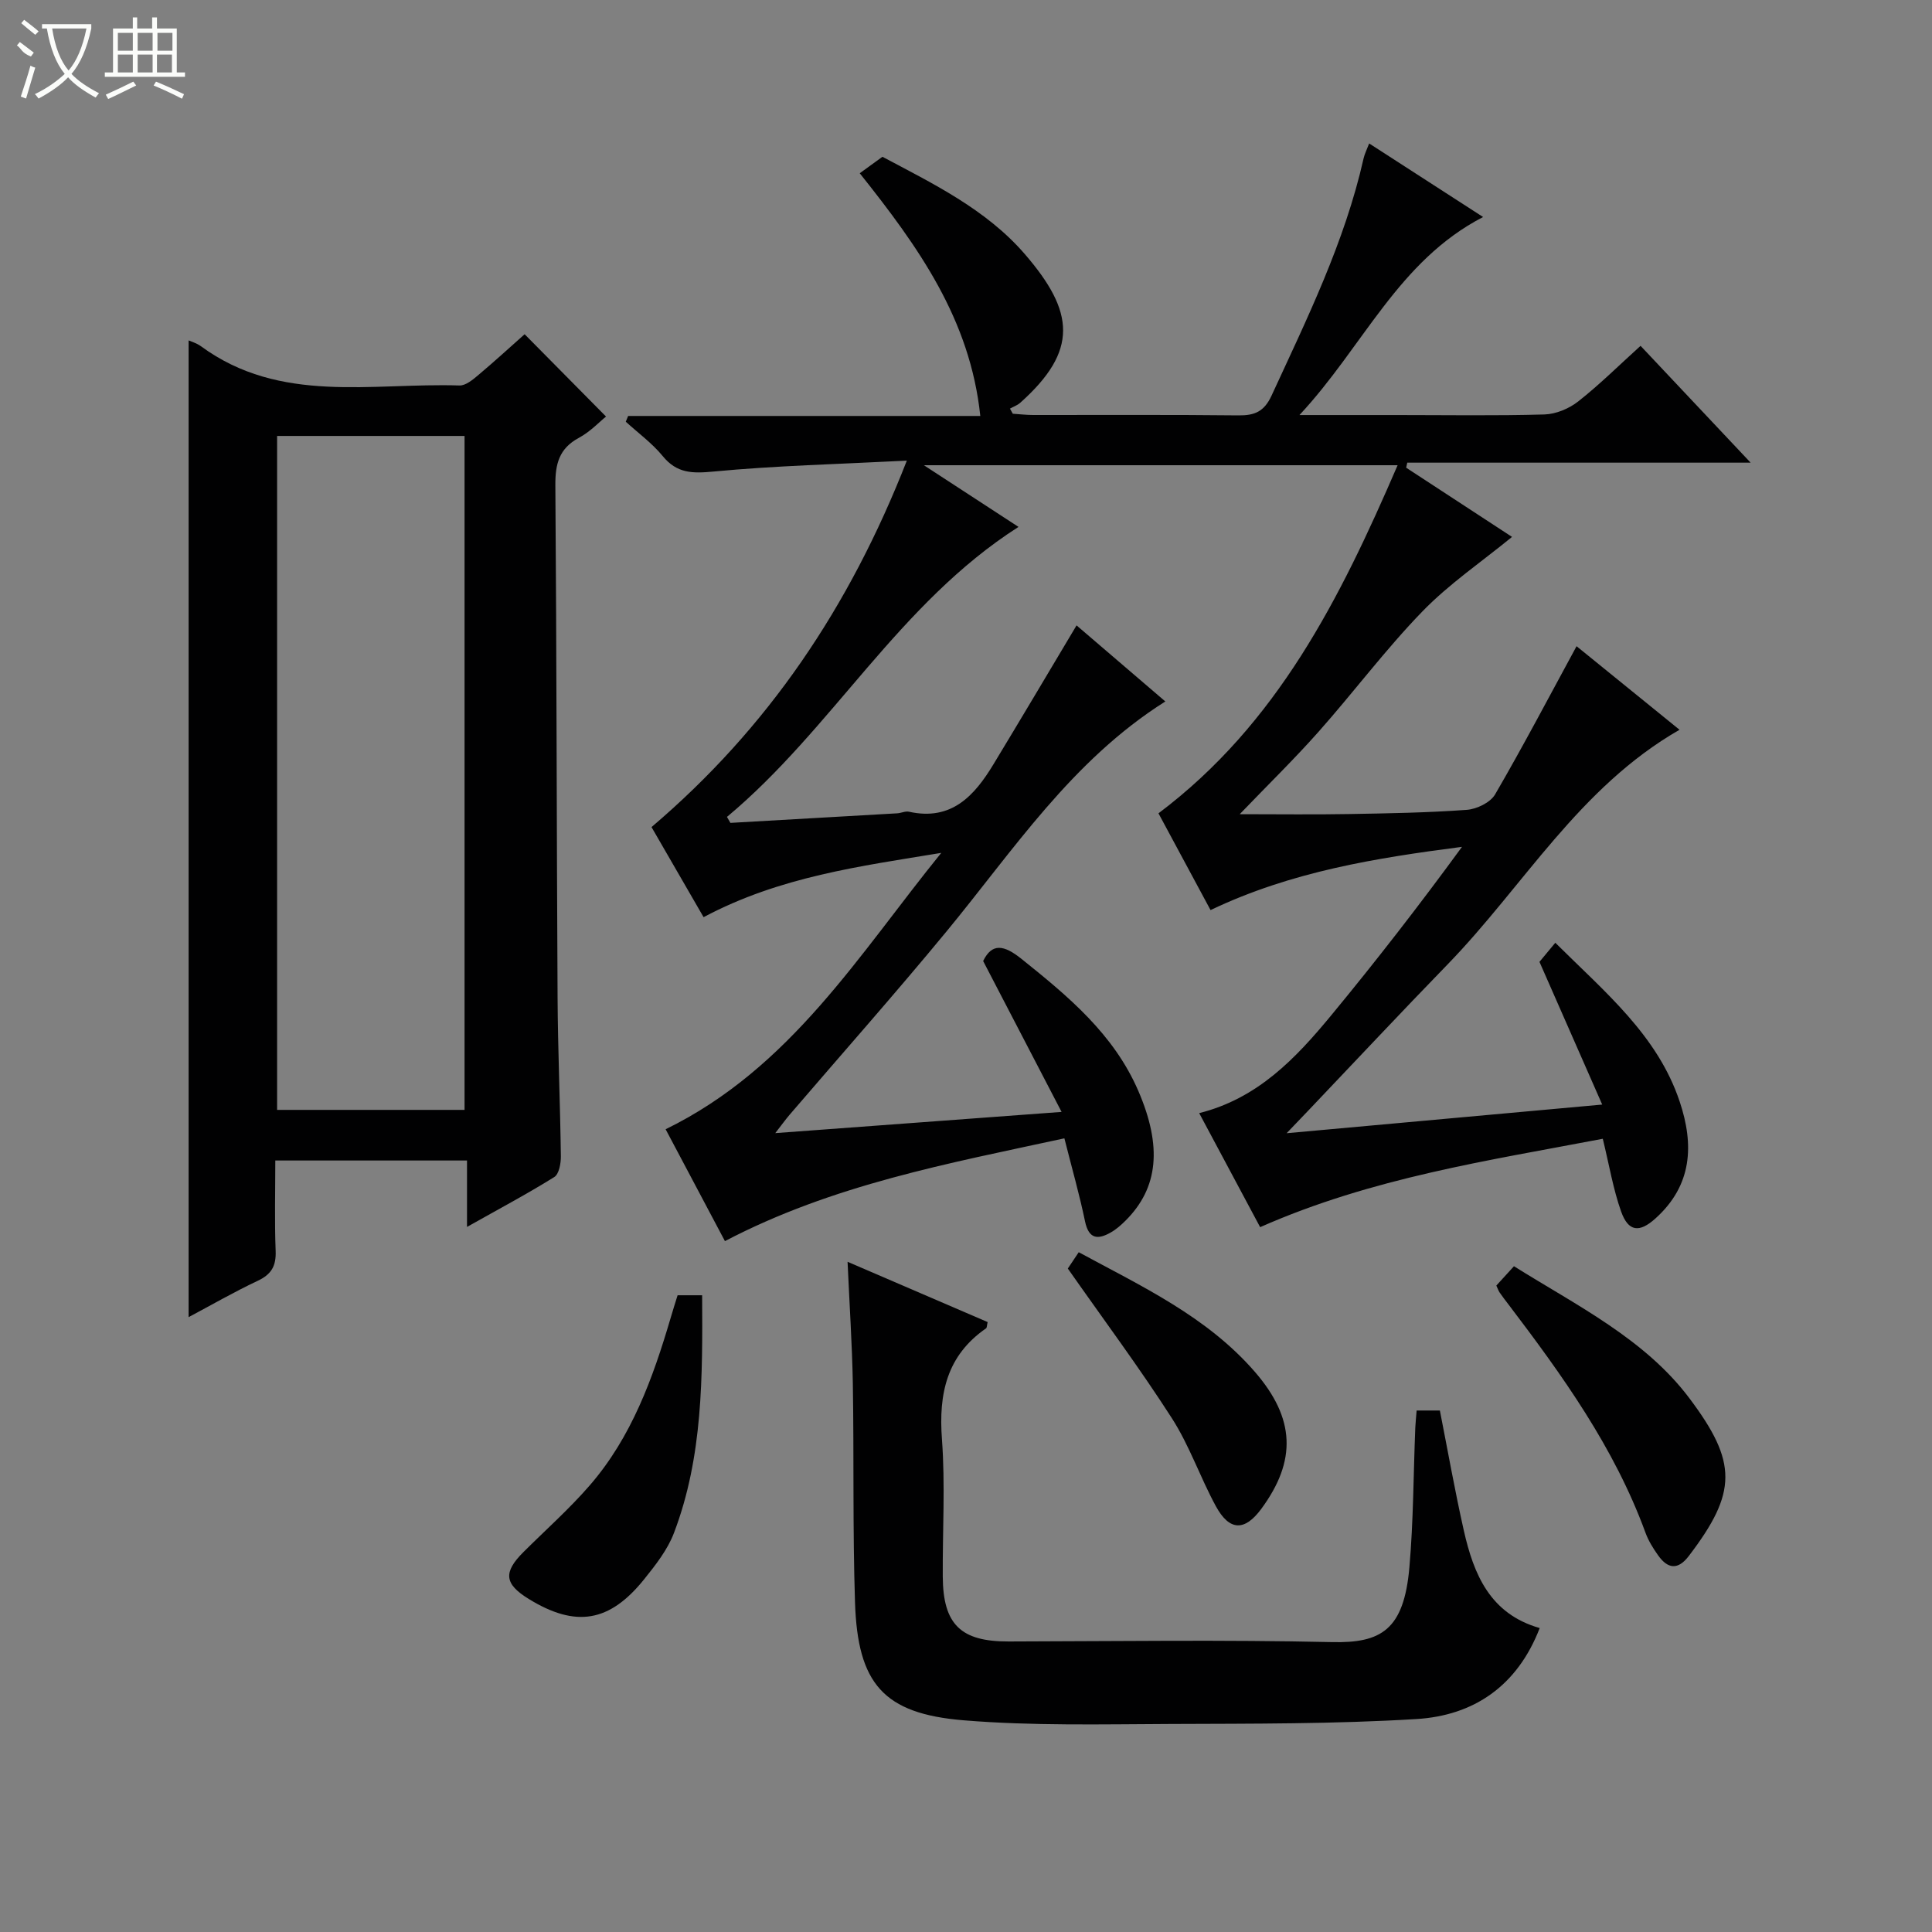 <svg enable-background="new 0 0 400 400" viewBox="0 0 400 400" xmlns="http://www.w3.org/2000/svg"><rect x="0" y="0" width="400" height="400" fill="#808080" stroke="none"/><g fill="#010102"><path d="m178 35.87c1.62-1.17 2.95-2.14 4.7-3.41 10.33 5.5 21.43 10.84 29.46 20.13 10.36 11.98 11.13 20.02-.93 30.8-.6.53-1.41.81-2.13 1.21.2.35.4.71.59 1.06 1.4.09 2.8.26 4.2.26 14.16.02 28.33-.08 42.49.08 3.39.04 5.35-.78 6.88-4.09 7.37-15.99 15.16-31.8 19.06-49.13.21-.92.66-1.79 1.15-3.08 7.75 5 15.27 9.85 23.59 15.23-17.61 9.11-24.76 26.78-38.02 41h20.22c10.16 0 20.33.17 30.49-.12 2.38-.07 5.1-1.2 6.99-2.69 4.43-3.48 8.45-7.48 12.92-11.52 7.47 7.93 14.75 15.66 22.79 24.19-24.25 0-47.67 0-71.09 0-.08.35-.15.69-.23 1.04 7.44 4.86 14.87 9.73 21.92 14.33-6.29 5.15-13.02 9.72-18.57 15.44-7.63 7.87-14.23 16.73-21.52 24.94-5.03 5.67-10.48 10.98-16.29 17.03 8.11 0 15.35.1 22.58-.03 8.15-.14 16.31-.28 24.43-.87 2.06-.15 4.88-1.51 5.86-3.19 5.82-10 11.2-20.26 16.87-30.69 6.38 5.18 13.64 11.06 21.32 17.3-20.83 11.95-32.29 32.4-48.08 48.64-9.63 9.91-19.07 20-28.6 30.01-1.23 1.3-2.47 2.59-4.67 4.88 22.22-2.02 43.22-3.92 65.34-5.93-4.47-10.18-8.66-19.7-12.99-29.55.8-.97 1.94-2.34 3.28-3.95 10.34 10.28 21.14 19.13 25.74 32.85 3.02 9 2.62 17.37-5.02 24.24-3.3 2.97-5.59 2.78-7.1-1.46-1.64-4.63-2.45-9.56-3.79-15.05-23.63 4.51-47.74 8.05-70.94 18.3-4.07-7.62-8.26-15.45-12.62-23.61 12.14-3.04 20.01-11.38 27.33-20.24 9.31-11.28 18.28-22.84 27.08-34.89-17.76 2.31-35.23 5.07-52.06 13.09-3.63-6.74-7.28-13.53-10.78-20.03 24.62-18.52 37.59-44.44 49.51-72.07-33 0-65 0-98.08 0 6.82 4.45 12.85 8.37 19.59 12.77-24.81 15.84-38.54 41.85-60.36 60.04.24.41.47.83.71 1.24 11.51-.66 23.02-1.31 34.53-1.98.83-.05 1.7-.5 2.45-.33 8.8 1.95 13.54-3.3 17.49-9.83 5.73-9.46 11.37-18.98 17.2-28.75 5.65 4.84 11.89 10.19 18.38 15.75-19.37 12.22-31.43 30.79-45.34 47.66-10.59 12.84-21.64 25.3-32.47 37.93-.81.95-1.54 1.97-2.95 3.78 19.94-1.48 38.88-2.88 59.28-4.39-5.65-10.87-10.81-20.8-16.24-31.24 1.82-3.75 4.28-3.38 7.94-.44 9.67 7.75 19.11 15.56 24.2 27.36 4.92 11.42 4.18 19.99-2.63 26.8-.93.93-1.96 1.84-3.09 2.48-2.7 1.54-4.56 1.37-5.33-2.32-1.14-5.5-2.69-10.91-4.27-17.17-23.98 5.2-47.91 9.57-70.28 21.28-4.07-7.67-8.22-15.51-12.28-23.16 25.92-12.66 40.07-36.29 57.07-57.22-16.74 2.76-33.41 4.9-49.21 13.31-3.6-6.22-7.28-12.6-10.78-18.65 24.06-20.47 40.95-45.41 52.86-75.87-14.27.73-27.2 1.04-40.04 2.26-4.37.41-7.55.4-10.5-3.2-2.19-2.67-5.08-4.77-7.65-7.12.16-.4.33-.79.49-1.19h72.91c-2.11-20.02-12.77-34.95-24.96-50.25z"/><path d="m39.05 70.48c.48.22 1.64.54 2.56 1.21 16.42 12.04 35.37 7.53 53.52 8.12 1.24.04 2.68-1.13 3.77-2.05 3.43-2.88 6.74-5.92 9.72-8.56 5.63 5.69 11.07 11.2 16.85 17.04-1.33 1.07-3.26 3.14-5.62 4.41-4.12 2.21-4.9 5.45-4.87 9.83.27 35.32.26 70.65.46 105.98.06 10.98.54 21.95.68 32.93.02 1.47-.38 3.7-1.37 4.31-5.6 3.49-11.44 6.59-18.06 10.32 0-5.08 0-9.29 0-13.75-13.41 0-26.18 0-39.69 0 0 6.21-.17 12.47.07 18.72.12 3.09-.85 4.83-3.68 6.17-4.95 2.33-9.71 5.08-14.34 7.54 0-67.48 0-134.92 0-202.22zm57.13 159.31c0-46.78 0-93.15 0-139.53-13.18 0-25.95 0-38.81 0v139.53z"/><path d="m175.48 261.24c10.25 4.41 19.65 8.46 29 12.48-.17.74-.14 1.17-.33 1.3-8.14 5.64-9.84 13.53-9.13 22.95.7 9.44.11 18.97.17 28.46.06 9.94 3.76 13.45 13.65 13.42 22.31-.05 44.63-.37 66.94.13 10.15.23 14.89-2.5 16.02-15.49.84-9.59.83-19.26 1.22-28.89.05-1.13.18-2.26.28-3.57h4.81c1.65 8.38 3.11 16.66 4.96 24.86 2.04 9.03 5.41 17.25 15.71 20.18-4.64 12.03-13.68 18.12-25.51 18.84-16.92 1.03-33.91.95-50.87 1.02-14.3.06-28.67.41-42.89-.76-16.63-1.37-21.95-7.6-22.49-24.43-.49-15.1-.2-30.21-.45-45.32-.15-8.1-.69-16.21-1.09-25.18z"/><path d="m140.29 268.17h5.08c.09 16.81.19 33.38-5.83 49.2-1.32 3.48-3.79 6.63-6.16 9.58-7.19 8.96-14.2 10.07-23.92 4.09-5.05-3.11-5.31-5.5-1.05-9.74 4.59-4.57 9.46-8.89 13.69-13.77 8.68-10.01 13.08-22.21 16.76-34.7.45-1.56.95-3.11 1.43-4.66z"/><path d="m309.8 266.16c1.1-1.2 2.2-2.41 3.65-4 12.96 8.12 27.09 15.04 36.32 27.33 9.97 13.26 9.93 19.48-.12 32.66-2.27 2.98-4.36 2.66-6.34-.11-1.05-1.47-2.04-3.07-2.65-4.76-6.43-17.57-17.19-32.53-28.37-47.24-.6-.79-1.22-1.58-1.78-2.4-.27-.38-.42-.85-.71-1.48z"/><path d="m221.08 262.64c.41-.62 1.22-1.82 2.26-3.38 13.12 7.11 26.55 13.33 36.47 24.77 8.34 9.62 8.69 18.37 1.33 28.36-3.43 4.65-6.58 4.63-9.4-.53-3.25-5.96-5.46-12.54-9.11-18.22-6.7-10.44-14.13-20.41-21.55-31z"/></g><path d="m6.4 11.7c-2-.8-1.9-1.6-2.9-2.3l.6-.7c.9.7 1.9 1.4 2.9 2.2zm-2.1 8.3c.7-2.1 1.4-4.2 2-6.4.2.1.6.3 1 .4-.7 2.3-1.3 4.4-1.9 6.4zm3-12.8c-1.1-.9-2.1-1.7-2.9-2.4l.6-.7c1 .8 2 1.5 3 2.4zm1.4-1.3v-.9h10.2v.9c-.9 4.2-2.3 7.3-4.1 9.4 1.3 1.4 3.2 2.7 5.7 4-.2.2-.4.5-.7.9-2.5-1.4-4.4-2.7-5.7-4.2-1.4 1.5-3.5 3-6.1 4.4 0 0 0 0-.1-.1-.3-.4-.5-.7-.7-.8 2.7-1.3 4.7-2.8 6.2-4.2-1.8-2.2-3-5.3-3.7-9.4zm9.2 0h-7.1c.6 3.8 1.7 6.7 3.4 8.7 1.7-2 2.9-4.8 3.7-8.7z" fill="#fbfcfa"/><path d="m31.6 3.6h.9v2.3h4.1v9.1h1.7v.9h-16.6v-.9h1.7v-9.1h4.1v-2.3h.9v2.3h3.1v-2.3zm-4 13.3.6.8c-1.9.9-3.8 1.9-5.8 2.8-.2-.3-.3-.6-.5-.9 2-.9 3.9-1.8 5.7-2.7zm-3.2-10.1v3.7h3.1v-3.7zm0 4.5v3.7h3.1v-3.7zm4.1-4.5v3.7h3.1v-3.7zm0 4.5v3.7h3.1v-3.7zm9.1 9.1c-2.1-1.1-4.1-2-5.8-2.7l.5-.8c2.2.9 4.1 1.8 5.8 2.6l-.4.9zm-1.9-13.6h-3.1v3.7h3.1zm-3.2 4.5v3.7h3.1v-3.7z" fill="#fbfcfa"/></svg>